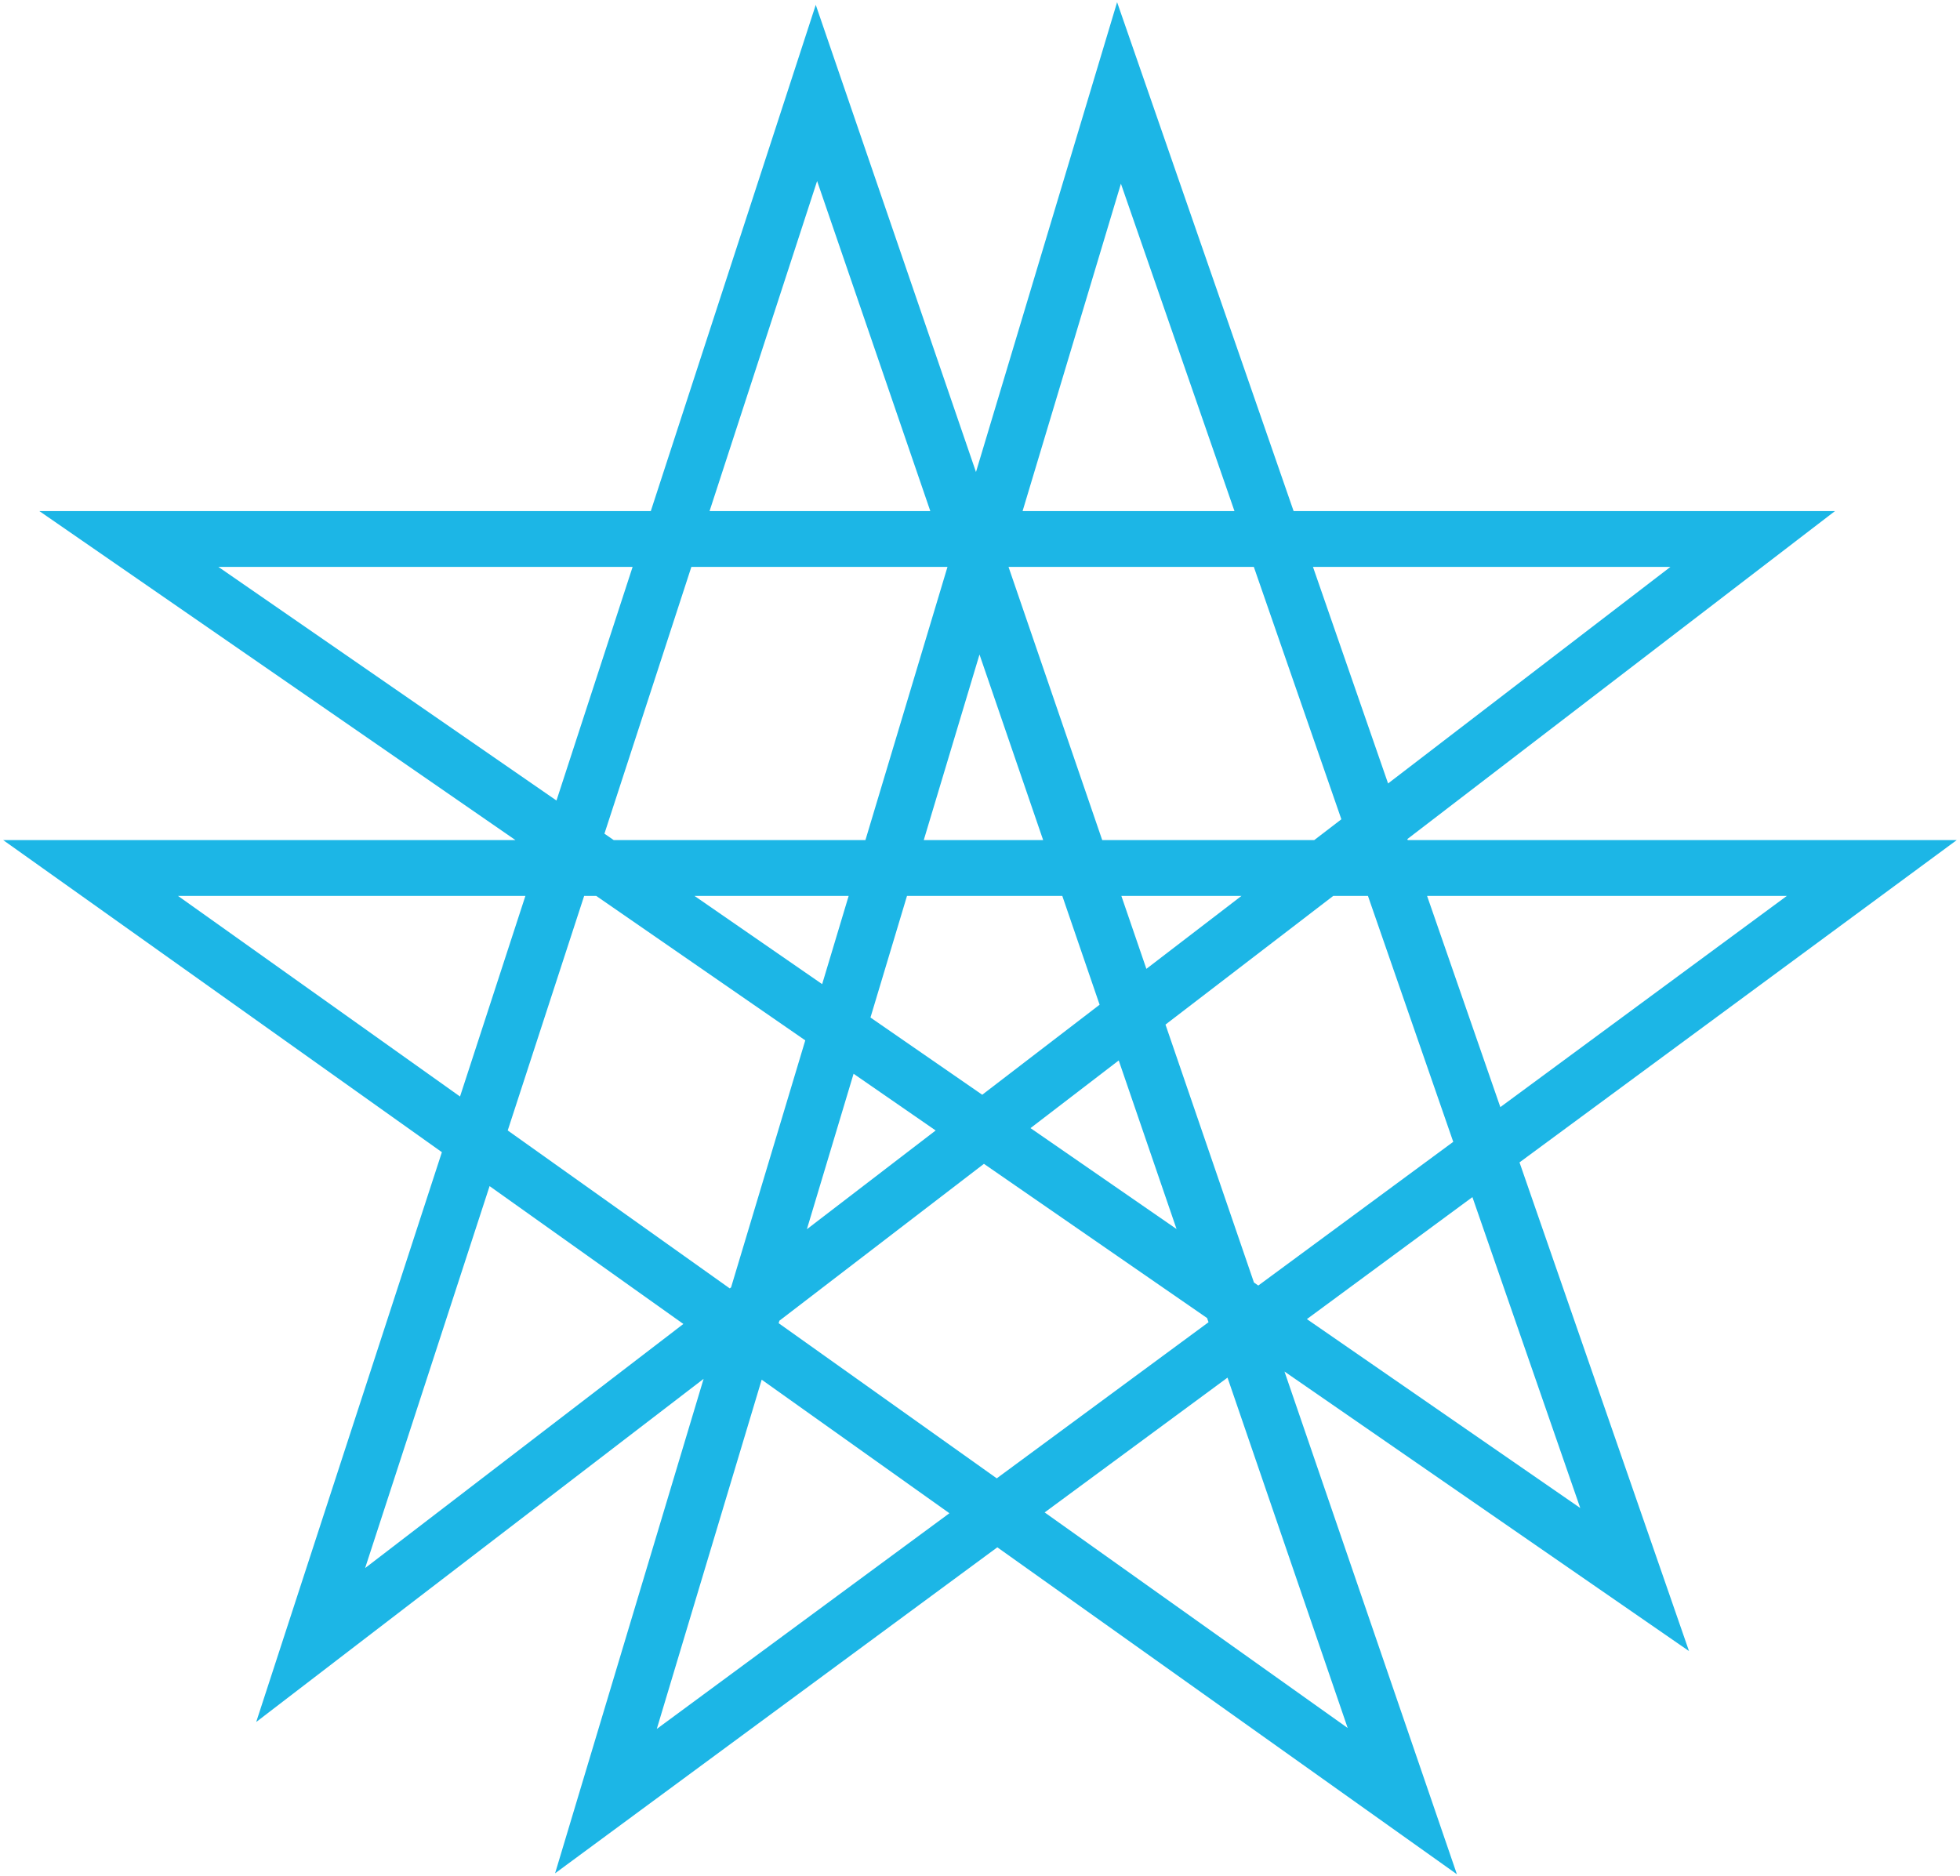 <?xml version="1.0" encoding="UTF-8"?>
<svg width="421px" height="403px" viewBox="0 0 421 403" version="1.1" xmlns="http://www.w3.org/2000/svg" xmlns:xlink="http://www.w3.org/1999/xlink">
    <!-- Generator: Sketch 48.1 (47250) - http://www.bohemiancoding.com/sketch -->
    <title>Path</title>
    <desc>Created with Sketch.</desc>
    <defs></defs>
    <g id="Page-1" stroke="none" stroke-width="1" fill="none" fill-rule="evenodd">
        <polygon id="Path" stroke="#1CB6E6" stroke-width="12" points="27.684 115.781 376.473 115.781 66.73 353.367 175.367 19.965 301.207 386.898 19.461 186.453 402.055 186.453 130.152 386.898 240.359 19.965 351.113 339.301"></polygon>
    </g>
</svg>